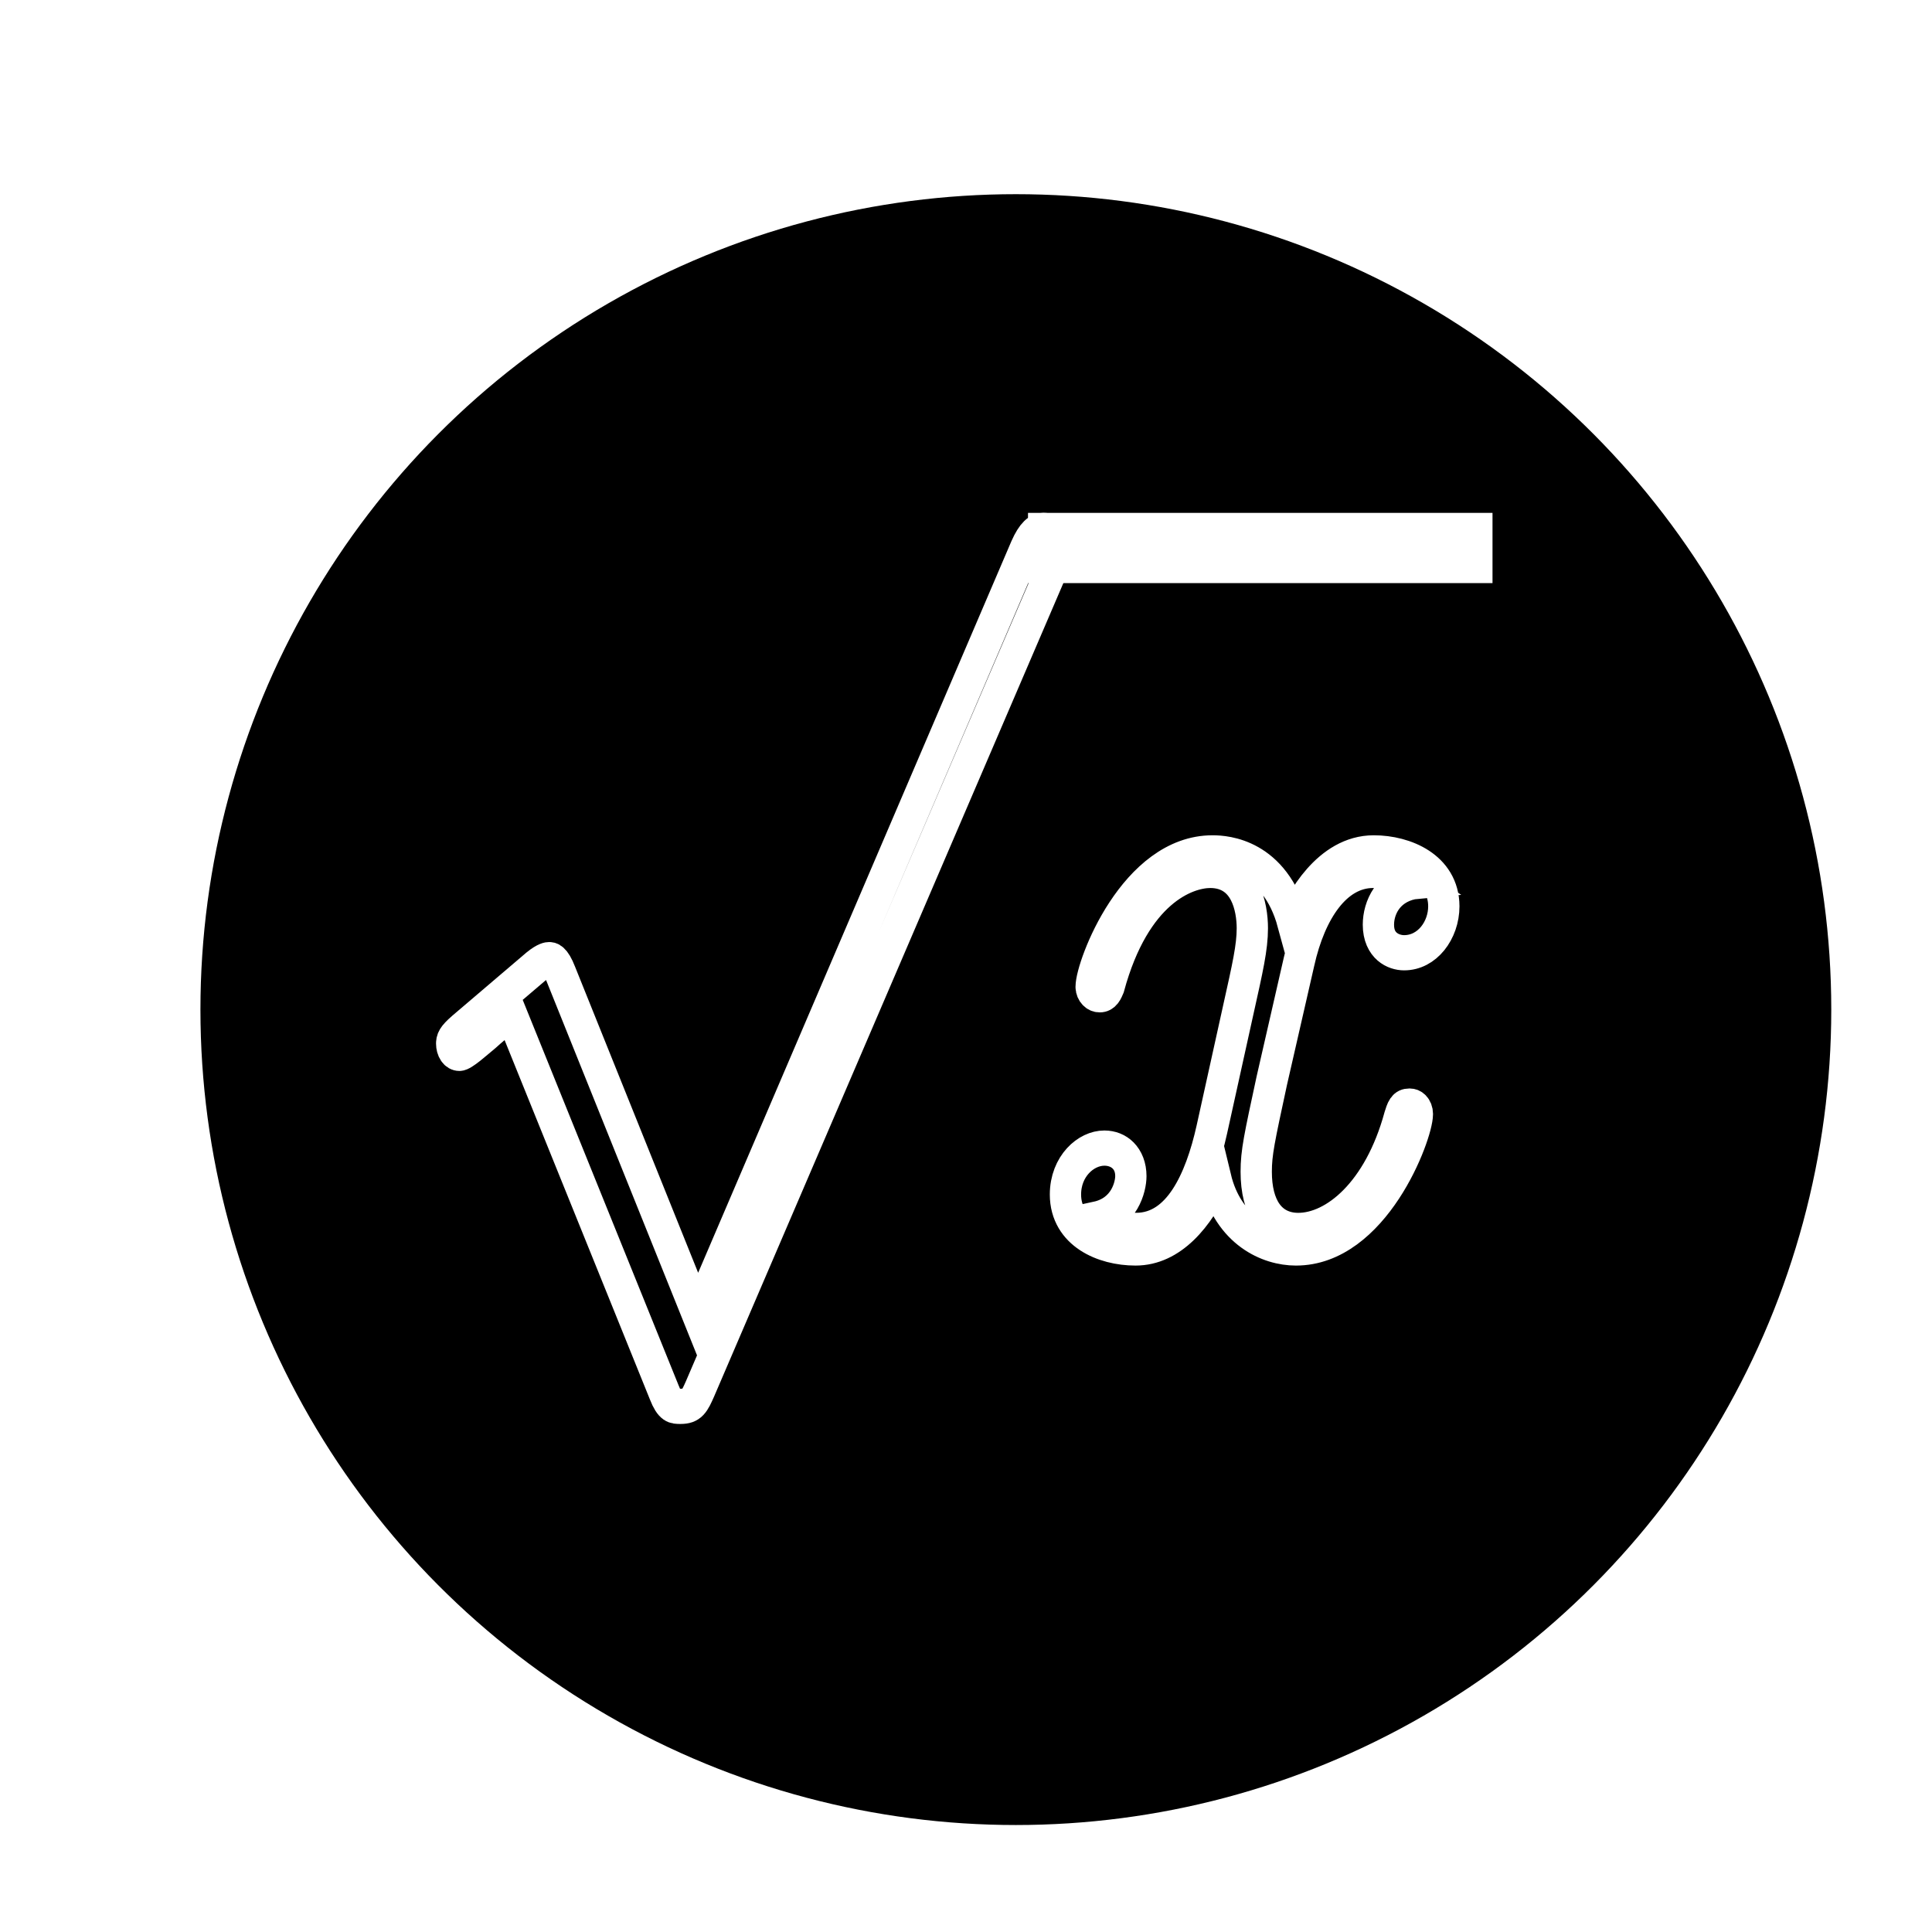 <?xml version="1.0" encoding="UTF-8" standalone="no"?>
<svg
   xmlns:osb="http://www.openswatchbook.org/uri/2009/osb"
   xmlns:dc="http://purl.org/dc/elements/1.1/"
   xmlns:cc="http://creativecommons.org/ns#"
   xmlns:rdf="http://www.w3.org/1999/02/22-rdf-syntax-ns#"
   xmlns:svg="http://www.w3.org/2000/svg"
   xmlns="http://www.w3.org/2000/svg"
   xmlns:xlink="http://www.w3.org/1999/xlink"
   xmlns:sodipodi="http://sodipodi.sourceforge.net/DTD/sodipodi-0.dtd"
   xmlns:inkscape="http://www.inkscape.org/namespaces/inkscape"
   stroke-miterlimit="10"
   font-weight="normal"
   font-style="normal"
   font-size="12"
   id="svg2"
   version="1.1"
   inkscape:version="0.91 r13725"
   sodipodi:docname="modéliser.svg"
   width="946.651"
   height="946.651"
   style="font-style:normal;font-weight:normal;font-size:12px;font-family:Dialog;color-interpolation:auto;fill:#000000;fill-opacity:1;stroke:#000000;stroke-width:1;stroke-linecap:square;stroke-linejoin:miter;stroke-miterlimit:10;stroke-dasharray:none;stroke-dashoffset:0;stroke-opacity:1;color-rendering:auto;image-rendering:auto;shape-rendering:auto;text-rendering:auto">
  <sodipodi:namedview
     pagecolor="#ffffff"
     bordercolor="#666666"
     borderopacity="1"
     objecttolerance="10"
     gridtolerance="10"
     guidetolerance="10"
     inkscape:pageopacity="0"
     inkscape:pageshadow="2"
     inkscape:window-width="1215"
     inkscape:window-height="1000"
     id="namedview11"
     showgrid="false"
     inkscape:zoom="0.04"
     inkscape:cx="-1490.2936"
     inkscape:cy="907.01693"
     inkscape:window-x="65"
     inkscape:window-y="24"
     inkscape:window-maximized="1"
     inkscape:current-layer="svg2"
     fit-margin-top="0"
     fit-margin-left="0"
     fit-margin-right="0"
     fit-margin-bottom="0" />
  <!--Unicode Character 'LEFT-POINTING MAGNIFYING GLASS' (U+1F50D)-->
  <defs
     id="genericDefs">
    <linearGradient
       id="linearGradient14443"
       osb:paint="solid">
      <stop
         style="stop-color:#000000;stop-opacity:1;"
         offset="0"
         id="stop14445" />
    </linearGradient>
    <linearGradient
       inkscape:collect="always"
       id="linearGradient9501">
      <stop
         style="stop-color:#800000;stop-opacity:1;"
         offset="0"
         id="stop9503" />
      <stop
         style="stop-color:#800000;stop-opacity:0;"
         offset="1"
         id="stop9505" />
    </linearGradient>
    <marker
       inkscape:stockid="EmptyTriangleInM"
       orient="auto"
       refY="0"
       refX="0"
       id="EmptyTriangleInM"
       style="overflow:visible"
       inkscape:isstock="true">
      <path
         id="path5491"
         d="m 5.77,0 -8.65,5 0,-10 8.65,5 z"
         style="fill:#ffffff;fill-rule:evenodd;stroke:#000000;stroke-width:1pt;stroke-opacity:1"
         transform="matrix(-0.4,0,0,-0.4,1.8,0)"
         inkscape:connector-curvature="0" />
    </marker>
    <marker
       inkscape:stockid="Arrow1Lstart"
       orient="auto"
       refY="0"
       refX="0"
       id="marker9026"
       style="overflow:visible"
       inkscape:isstock="true">
      <path
         id="path9028"
         d="M 0,0 5,-5 -12.5,0 5,5 0,0 Z"
         style="fill:#000000;fill-opacity:1;fill-rule:evenodd;stroke:#000000;stroke-width:1pt;stroke-opacity:1"
         transform="matrix(0.8,0,0,0.8,10,0)"
         inkscape:connector-curvature="0" />
    </marker>
    <marker
       inkscape:stockid="Arrow1Sstart"
       orient="auto"
       refY="0"
       refX="0"
       id="marker8914"
       style="overflow:visible"
       inkscape:isstock="true">
      <path
         id="path8916"
         d="M 0,0 5,-5 -12.5,0 5,5 0,0 Z"
         style="fill:#000000;fill-opacity:1;fill-rule:evenodd;stroke:#000000;stroke-width:1pt;stroke-opacity:1"
         transform="matrix(0.2,0,0,0.2,1.2,0)"
         inkscape:connector-curvature="0" />
    </marker>
    <marker
       inkscape:isstock="true"
       style="overflow:visible"
       id="marker8820"
       refX="0"
       refY="0"
       orient="auto"
       inkscape:stockid="Arrow1Sstart">
      <path
         transform="matrix(0.2,0,0,0.2,1.2,0)"
         style="fill:#000000;fill-opacity:1;fill-rule:evenodd;stroke:#000000;stroke-width:1pt;stroke-opacity:1"
         d="M 0,0 5,-5 -12.5,0 5,5 0,0 Z"
         id="path8822"
         inkscape:connector-curvature="0" />
    </marker>
    <marker
       inkscape:stockid="Arrow1Send"
       orient="auto"
       refY="0"
       refX="0"
       id="marker7988"
       style="overflow:visible"
       inkscape:isstock="true">
      <path
         id="path7990"
         d="M 0,0 5,-5 -12.5,0 5,5 0,0 Z"
         style="fill:#000000;fill-opacity:1;fill-rule:evenodd;stroke:#000000;stroke-width:1pt;stroke-opacity:1"
         transform="matrix(-0.2,0,0,-0.2,-1.2,0)"
         inkscape:connector-curvature="0" />
    </marker>
    <marker
       inkscape:stockid="Arrow1Send"
       orient="auto"
       refY="0"
       refX="0"
       id="Arrow1Send"
       style="overflow:visible"
       inkscape:isstock="true">
      <path
         id="path5352"
         d="M 0,0 5,-5 -12.5,0 5,5 0,0 Z"
         style="fill:#000000;fill-opacity:1;fill-rule:evenodd;stroke:#000000;stroke-width:1pt;stroke-opacity:1"
         transform="matrix(-0.2,0,0,-0.2,-1.2,0)"
         inkscape:connector-curvature="0" />
    </marker>
    <marker
       inkscape:stockid="Arrow1Sstart"
       orient="auto"
       refY="0"
       refX="0"
       id="Arrow1Sstart"
       style="overflow:visible"
       inkscape:isstock="true">
      <path
         id="path5349"
         d="M 0,0 5,-5 -12.5,0 5,5 0,0 Z"
         style="fill:#000000;fill-opacity:1;fill-rule:evenodd;stroke:#000000;stroke-width:1pt;stroke-opacity:1"
         transform="matrix(0.2,0,0,0.2,1.2,0)"
         inkscape:connector-curvature="0" />
    </marker>
    <marker
       inkscape:stockid="Arrow1Mend"
       orient="auto"
       refY="0"
       refX="0"
       id="Arrow1Mend"
       style="overflow:visible"
       inkscape:isstock="true">
      <path
         id="path5346"
         d="M 0,0 5,-5 -12.5,0 5,5 0,0 Z"
         style="fill:#000000;fill-opacity:1;fill-rule:evenodd;stroke:#000000;stroke-width:1pt;stroke-opacity:1"
         transform="matrix(-0.4,0,0,-0.4,-4,0)"
         inkscape:connector-curvature="0" />
    </marker>
    <marker
       inkscape:stockid="Arrow1Mstart"
       orient="auto"
       refY="0"
       refX="0"
       id="Arrow1Mstart"
       style="overflow:visible"
       inkscape:isstock="true">
      <path
         id="path5343"
         d="M 0,0 5,-5 -12.5,0 5,5 0,0 Z"
         style="fill:#000000;fill-opacity:1;fill-rule:evenodd;stroke:#000000;stroke-width:1pt;stroke-opacity:1"
         transform="matrix(0.4,0,0,0.4,4,0)"
         inkscape:connector-curvature="0" />
    </marker>
    <marker
       inkscape:stockid="Arrow1Lend"
       orient="auto"
       refY="0"
       refX="0"
       id="Arrow1Lend"
       style="overflow:visible"
       inkscape:isstock="true">
      <path
         id="path5340"
         d="M 0,0 5,-5 -12.5,0 5,5 0,0 Z"
         style="fill:#000000;fill-opacity:1;fill-rule:evenodd;stroke:#000000;stroke-width:1pt;stroke-opacity:1"
         transform="matrix(-0.8,0,0,-0.8,-10,0)"
         inkscape:connector-curvature="0" />
    </marker>
    <marker
       inkscape:stockid="Arrow1Lstart"
       orient="auto"
       refY="0"
       refX="0"
       id="Arrow1Lstart"
       style="overflow:visible"
       inkscape:isstock="true">
      <path
         id="path5337"
         d="M 0,0 5,-5 -12.5,0 5,5 0,0 Z"
         style="fill:#000000;fill-opacity:1;fill-rule:evenodd;stroke:#000000;stroke-width:1pt;stroke-opacity:1"
         transform="matrix(0.8,0,0,0.8,10,0)"
         inkscape:connector-curvature="0" />
    </marker>
    <linearGradient
       inkscape:collect="always"
       id="linearGradient5295">
      <stop
         style="stop-color:#00ff00;stop-opacity:1;"
         offset="0"
         id="stop5297" />
      <stop
         style="stop-color:#00ff00;stop-opacity:0;"
         offset="1"
         id="stop5299" />
    </linearGradient>
    <linearGradient
       inkscape:collect="always"
       id="linearGradient5186">
      <stop
         style="stop-color:#ff8000;stop-opacity:1;"
         offset="0"
         id="stop5188" />
      <stop
         style="stop-color:#ff8000;stop-opacity:0;"
         offset="1"
         id="stop5190" />
    </linearGradient>
    <linearGradient
       inkscape:collect="always"
       id="linearGradient5046">
      <stop
         style="stop-color:#ff0000;stop-opacity:1;"
         offset="0"
         id="stop5048" />
      <stop
         style="stop-color:#ff0000;stop-opacity:0;"
         offset="1"
         id="stop5050" />
    </linearGradient>
    <filter
       style="color-interpolation-filters:sRGB"
       inkscape:label="Drop Shadow"
       id="filter3505">
      <feFlood
         flood-opacity="0.498"
         flood-color="rgb(0,0,0)"
         result="flood"
         id="feFlood3507" />
      <feComposite
         in="flood"
         in2="SourceGraphic"
         operator="in"
         result="composite1"
         id="feComposite3509" />
      <feGaussianBlur
         in="composite1"
         stdDeviation="10"
         result="blur"
         id="feGaussianBlur3511" />
      <feOffset
         dx="10"
         dy="10"
         result="offset"
         id="feOffset3513" />
      <feComposite
         in="SourceGraphic"
         in2="offset"
         operator="over"
         result="composite2"
         id="feComposite3515" />
    </filter>
    <path
       id="g0-39"
       d="m 7.489,-1.095 c -0.423,0 -0.796,0 -0.796,-0.124 0,-0.05 0.423,-2.388 0.572,-2.936 0.796,-3.185 2.687,-5.474 4.852,-5.474 1.617,0 2.364,1.219 2.364,2.588 0,2.836 -3.185,5.946 -6.991,5.946 z M 6.419,0.199 c 0.149,0.025 0.398,0.05 0.846,0.05 4.08,0 7.837,-3.931 7.837,-7.862 0,-1.518 -0.672,-3.359 -2.762,-3.359 -3.583,0 -5.1,5.051 -6.494,9.728 -2.861,-0.547 -4.055,-2.065 -4.055,-3.732 0,-0.672 0.522,-3.334 1.966,-5.125 0.274,-0.323 0.274,-0.373 0.274,-0.423 0,-0.199 -0.199,-0.199 -0.249,-0.199 -0.672,0 -2.563,3.632 -2.563,5.996 0,2.787 2.189,4.304 4.205,4.752 L 4.13,4.23 c -0.124,0.373 -0.124,0.423 -0.124,0.522 0,0.597 0.597,0.622 0.647,0.622 0.249,0 0.697,-0.1 0.896,-0.597 0.075,-0.224 0.771,-4.08 0.871,-4.578 z"
       inkscape:connector-curvature="0" />
    <filter
       style="color-interpolation-filters:sRGB"
       inkscape:label="Drop Shadow"
       id="filter3505-3">
      <feFlood
         flood-opacity="0.498"
         flood-color="rgb(0,0,0)"
         result="flood"
         id="feFlood3507-6" />
      <feComposite
         in="flood"
         in2="SourceGraphic"
         operator="in"
         result="composite1"
         id="feComposite3509-7" />
      <feGaussianBlur
         in="composite1"
         stdDeviation="10"
         result="blur"
         id="feGaussianBlur3511-5" />
      <feOffset
         dx="10"
         dy="10"
         result="offset"
         id="feOffset3513-3" />
      <feComposite
         in="SourceGraphic"
         in2="offset"
         operator="over"
         result="composite2"
         id="feComposite3515-5" />
    </filter>
    <path
       id="g0-112"
       d="M 9.678,21.272 5.299,11.594 C 5.125,11.196 5.001,11.196 4.926,11.196 c -0.025,0 -0.149,0 -0.423,0.199 l -2.364,1.791 c -0.323,0.249 -0.323,0.323 -0.323,0.398 0,0.124 0.075,0.274 0.249,0.274 0.149,0 0.572,-0.348 0.846,-0.547 0.149,-0.124 0.522,-0.398 0.796,-0.597 l 4.901,10.773 c 0.174,0.398 0.299,0.398 0.522,0.398 0.373,0 0.448,-0.149 0.622,-0.498 L 21.049,0 c 0.174,-0.348 0.174,-0.448 0.174,-0.498 0,-0.249 -0.199,-0.498 -0.498,-0.498 -0.199,0 -0.373,0.124 -0.572,0.522 L 9.678,21.272 Z"
       inkscape:connector-curvature="0" />
    <path
       id="g1-120"
       d="m 11.793,-10.151 c -0.796,0.149 -1.095,0.746 -1.095,1.219 0,0.597 0.473,0.796 0.821,0.796 0.746,0 1.269,-0.647 1.269,-1.319 0,-1.045 -1.194,-1.518 -2.239,-1.518 -1.518,0 -2.364,1.493 -2.587,1.966 -0.572,-1.866 -2.115,-1.966 -2.563,-1.966 -2.538,0 -3.881,3.259 -3.881,3.807 0,0.1 0.1,0.224 0.274,0.224 0.199,0 0.249,-0.149 0.299,-0.249 0.846,-2.762 2.513,-3.284 3.234,-3.284 1.12,0 1.344,1.045 1.344,1.642 0,0.547 -0.149,1.12 -0.448,2.314 L 5.374,-3.11 c -0.373,1.493 -1.095,2.861 -2.413,2.861 -0.124,0 -0.746,0 -1.269,-0.323 0.896,-0.174 1.095,-0.921 1.095,-1.219 0,-0.498 -0.373,-0.796 -0.846,-0.796 -0.597,0 -1.244,0.522 -1.244,1.319 0,1.045 1.169,1.518 2.239,1.518 1.194,0 2.04,-0.945 2.563,-1.966 0.398,1.468 1.642,1.966 2.563,1.966 2.538,0 3.881,-3.259 3.881,-3.807 0,-0.124 -0.1,-0.224 -0.249,-0.224 -0.224,0 -0.249,0.124 -0.323,0.323 -0.672,2.189 -2.115,3.21 -3.234,3.21 -0.871,0 -1.344,-0.647 -1.344,-1.667 0,-0.547 0.1,-0.945 0.498,-2.588 l 0.871,-3.384 c 0.373,-1.493 1.219,-2.588 2.364,-2.588 0.05,0 0.746,0 1.269,0.324 z"
       inkscape:connector-curvature="0" />
    <filter
       style="color-interpolation-filters:sRGB"
       inkscape:label="Drop Shadow"
       id="filter3505-3-0">
      <feFlood
         flood-opacity="0.498"
         flood-color="rgb(0,0,0)"
         result="flood"
         id="feFlood3507-6-9" />
      <feComposite
         in="flood"
         in2="SourceGraphic"
         operator="in"
         result="composite1"
         id="feComposite3509-7-3" />
      <feGaussianBlur
         in="composite1"
         stdDeviation="10"
         result="blur"
         id="feGaussianBlur3511-5-6" />
      <feOffset
         dx="10"
         dy="10"
         result="offset"
         id="feOffset3513-3-0" />
      <feComposite
         in="SourceGraphic"
         in2="offset"
         operator="over"
         result="composite2"
         id="feComposite3515-5-6" />
    </filter>
    <filter
       style="color-interpolation-filters:sRGB"
       inkscape:label="Drop Shadow"
       id="filter3505-3-0-7">
      <feFlood
         flood-opacity="0.498"
         flood-color="rgb(0,0,0)"
         result="flood"
         id="feFlood3507-6-9-9" />
      <feComposite
         in="flood"
         in2="SourceGraphic"
         operator="in"
         result="composite1"
         id="feComposite3509-7-3-2" />
      <feGaussianBlur
         in="composite1"
         stdDeviation="10"
         result="blur"
         id="feGaussianBlur3511-5-6-0" />
      <feOffset
         dx="10"
         dy="10"
         result="offset"
         id="feOffset3513-3-0-2" />
      <feComposite
         in="SourceGraphic"
         in2="offset"
         operator="over"
         result="composite2"
         id="feComposite3515-5-6-3" />
    </filter>
    <filter
       style="color-interpolation-filters:sRGB"
       inkscape:label="Drop Shadow"
       id="filter3505-3-7">
      <feFlood
         flood-opacity="0.498"
         flood-color="rgb(0,0,0)"
         result="flood"
         id="feFlood3507-6-3" />
      <feComposite
         in="flood"
         in2="SourceGraphic"
         operator="in"
         result="composite1"
         id="feComposite3509-7-6" />
      <feGaussianBlur
         in="composite1"
         stdDeviation="10"
         result="blur"
         id="feGaussianBlur3511-5-1" />
      <feOffset
         dx="10"
         dy="10"
         result="offset"
         id="feOffset3513-3-2" />
      <feComposite
         in="SourceGraphic"
         in2="offset"
         operator="over"
         result="composite2"
         id="feComposite3515-5-9" />
    </filter>
    <filter
       style="color-interpolation-filters:sRGB"
       inkscape:label="Drop Shadow"
       id="filter3505-3-0-3">
      <feFlood
         flood-opacity="0.498"
         flood-color="rgb(0,0,0)"
         result="flood"
         id="feFlood3507-6-9-1" />
      <feComposite
         in="flood"
         in2="SourceGraphic"
         operator="in"
         result="composite1"
         id="feComposite3509-7-3-9" />
      <feGaussianBlur
         in="composite1"
         stdDeviation="10"
         result="blur"
         id="feGaussianBlur3511-5-6-4" />
      <feOffset
         dx="10"
         dy="10"
         result="offset"
         id="feOffset3513-3-0-7" />
      <feComposite
         in="SourceGraphic"
         in2="offset"
         operator="over"
         result="composite2"
         id="feComposite3515-5-6-8" />
    </filter>
    <filter
       style="color-interpolation-filters:sRGB"
       inkscape:label="Drop Shadow"
       id="filter3505-3-2">
      <feFlood
         flood-opacity="0.498"
         flood-color="rgb(0,0,0)"
         result="flood"
         id="feFlood3507-6-0" />
      <feComposite
         in="flood"
         in2="SourceGraphic"
         operator="in"
         result="composite1"
         id="feComposite3509-7-61" />
      <feGaussianBlur
         in="composite1"
         stdDeviation="10"
         result="blur"
         id="feGaussianBlur3511-5-5" />
      <feOffset
         dx="10"
         dy="10"
         result="offset"
         id="feOffset3513-3-5" />
      <feComposite
         in="SourceGraphic"
         in2="offset"
         operator="over"
         result="composite2"
         id="feComposite3515-5-4" />
    </filter>
    <filter
       style="color-interpolation-filters:sRGB"
       inkscape:label="Drop Shadow"
       id="filter3505-3-0-76">
      <feFlood
         flood-opacity="0.498"
         flood-color="rgb(0,0,0)"
         result="flood"
         id="feFlood3507-6-9-5" />
      <feComposite
         in="flood"
         in2="SourceGraphic"
         operator="in"
         result="composite1"
         id="feComposite3509-7-3-6" />
      <feGaussianBlur
         in="composite1"
         stdDeviation="10"
         result="blur"
         id="feGaussianBlur3511-5-6-9" />
      <feOffset
         dx="10"
         dy="10"
         result="offset"
         id="feOffset3513-3-0-3" />
      <feComposite
         in="SourceGraphic"
         in2="offset"
         operator="over"
         result="composite2"
         id="feComposite3515-5-6-7" />
    </filter>
    <path
       id="g0-25"
       d="m 6.444,-9.38 2.811,0 c -0.672,2.787 -1.095,4.603 -1.095,6.593 0,0.348 0,3.035 1.02,3.035 0.522,0 0.97,-0.473 0.97,-0.896 0,-0.124 0,-0.174 -0.174,-0.547 -0.672,-1.717 -0.672,-3.856 -0.672,-4.031 0,-0.149 0,-1.916 0.522,-4.155 l 2.787,0 c 0.323,0 1.144,0 1.144,-0.796 0,-0.547 -0.473,-0.547 -0.92,-0.547 l -8.186,0 c -0.572,0 -1.418,0 -2.563,1.219 -0.647,0.722 -1.443,2.04 -1.443,2.189 0,0.149 0.124,0.199 0.274,0.199 0.174,0 0.199,-0.075 0.323,-0.224 1.294,-2.04 2.588,-2.04 3.21,-2.04 l 1.418,0 c -0.547,1.866 -1.169,4.031 -3.21,8.385 -0.199,0.398 -0.199,0.448 -0.199,0.597 0,0.522 0.448,0.647 0.672,0.647 0.722,0 0.921,-0.647 1.219,-1.692 0.398,-1.269 0.398,-1.319 0.647,-2.314 l 1.443,-5.623 z"
       inkscape:connector-curvature="0" />
    <marker
       inkscape:stockid="Arrow1Mstart"
       orient="auto"
       refY="0"
       refX="0"
       id="Arrow1Mstart-2"
       style="overflow:visible"
       inkscape:isstock="true">
      <path
         inkscape:connector-curvature="0"
         id="path5343-6"
         d="M 0,0 5,-5 -12.5,0 5,5 0,0 Z"
         style="fill:#000000;fill-opacity:1;fill-rule:evenodd;stroke:#000000;stroke-width:1pt;stroke-opacity:1"
         transform="matrix(0.4,0,0,0.4,4,0)" />
    </marker>
    <marker
       inkscape:stockid="Arrow1Mend"
       orient="auto"
       refY="0"
       refX="0"
       id="Arrow1Mend-1"
       style="overflow:visible"
       inkscape:isstock="true">
      <path
         inkscape:connector-curvature="0"
         id="path5346-0"
         d="M 0,0 5,-5 -12.5,0 5,5 0,0 Z"
         style="fill:#000000;fill-opacity:1;fill-rule:evenodd;stroke:#000000;stroke-width:1pt;stroke-opacity:1"
         transform="matrix(-0.4,0,0,-0.4,-4,0)" />
    </marker>
    <style
       id="style14370">.cls-1{fill:none;stroke:#000;stroke-linecap:round;stroke-linejoin:round;stroke-width:2px;}</style>
    <filter
       style="color-interpolation-filters:sRGB"
       inkscape:label="Drop Shadow"
       id="filter14882">
      <feFlood
         flood-opacity="1"
         flood-color="rgb(0,0,0)"
         result="flood"
         id="feFlood14884" />
      <feComposite
         in="flood"
         in2="SourceGraphic"
         operator="in"
         result="composite1"
         id="feComposite14886" />
      <feGaussianBlur
         in="composite1"
         stdDeviation="0.5"
         result="blur"
         id="feGaussianBlur14888" />
      <feOffset
         dx="0.5"
         dy="0.5"
         result="offset"
         id="feOffset14890" />
      <feComposite
         in="SourceGraphic"
         in2="offset"
         operator="over"
         result="composite2"
         id="feComposite14892" />
    </filter>
    <filter
       style="color-interpolation-filters:sRGB"
       inkscape:label="Drop Shadow"
       id="filter14882-6">
      <feFlood
         flood-opacity="1"
         flood-color="rgb(0,0,0)"
         result="flood"
         id="feFlood14884-5" />
      <feComposite
         in="flood"
         in2="SourceGraphic"
         operator="in"
         result="composite1"
         id="feComposite14886-1" />
      <feGaussianBlur
         in="composite1"
         stdDeviation="0.5"
         result="blur"
         id="feGaussianBlur14888-7" />
      <feOffset
         dx="0.5"
         dy="0.5"
         result="offset"
         id="feOffset14890-3" />
      <feComposite
         in="SourceGraphic"
         in2="offset"
         operator="over"
         result="composite2"
         id="feComposite14892-2" />
    </filter>
    <filter
       style="color-interpolation-filters:sRGB"
       inkscape:label="Drop Shadow"
       id="filter14882-6-2">
      <feFlood
         flood-opacity="1"
         flood-color="rgb(0,0,0)"
         result="flood"
         id="feFlood14884-5-2" />
      <feComposite
         in="flood"
         in2="SourceGraphic"
         operator="in"
         result="composite1"
         id="feComposite14886-1-7" />
      <feGaussianBlur
         in="composite1"
         stdDeviation="0.5"
         result="blur"
         id="feGaussianBlur14888-7-8" />
      <feOffset
         dx="0.5"
         dy="0.5"
         result="offset"
         id="feOffset14890-3-9" />
      <feComposite
         in="SourceGraphic"
         in2="offset"
         operator="over"
         result="composite2"
         id="feComposite14892-2-1" />
    </filter>
    <filter
       style="color-interpolation-filters:sRGB"
       inkscape:label="Drop Shadow"
       id="filter14882-6-2-2">
      <feFlood
         flood-opacity="1"
         flood-color="rgb(0,0,0)"
         result="flood"
         id="feFlood14884-5-2-9" />
      <feComposite
         in="flood"
         in2="SourceGraphic"
         operator="in"
         result="composite1"
         id="feComposite14886-1-7-0" />
      <feGaussianBlur
         in="composite1"
         stdDeviation="0.5"
         result="blur"
         id="feGaussianBlur14888-7-8-0" />
      <feOffset
         dx="0.5"
         dy="0.5"
         result="offset"
         id="feOffset14890-3-9-6" />
      <feComposite
         in="SourceGraphic"
         in2="offset"
         operator="over"
         result="composite2"
         id="feComposite14892-2-1-4" />
    </filter>
    <filter
       style="color-interpolation-filters:sRGB"
       inkscape:label="Drop Shadow"
       id="filter14882-6-2-1">
      <feFlood
         flood-opacity="1"
         flood-color="rgb(0,0,0)"
         result="flood"
         id="feFlood14884-5-2-1" />
      <feComposite
         in="flood"
         in2="SourceGraphic"
         operator="in"
         result="composite1"
         id="feComposite14886-1-7-3" />
      <feGaussianBlur
         in="composite1"
         stdDeviation="0.5"
         result="blur"
         id="feGaussianBlur14888-7-8-5" />
      <feOffset
         dx="0.5"
         dy="0.5"
         result="offset"
         id="feOffset14890-3-9-3" />
      <feComposite
         in="SourceGraphic"
         in2="offset"
         operator="over"
         result="composite2"
         id="feComposite14892-2-1-0" />
    </filter>
    <inkscape:perspective
       id="perspective85"
       inkscape:persp3d-origin="310 : 206.66667 : 1"
       inkscape:vp_z="620 : 310 : 1"
       inkscape:vp_y="0 : 1000 : 0"
       inkscape:vp_x="0 : 310 : 1"
       sodipodi:type="inkscape:persp3d" />
    <linearGradient
       x1="54.51"
       y1="41.179"
       x2="9.547"
       y2="16.249"
       id="linearGradient21219"
       gradientUnits="userSpaceOnUse"
       xlink:href="#fieldGradient"
       spreadMethod="pad">
      <stop
         id="stop21221"
         style="stop-color:#3e79ca;stop-opacity:1;"
         offset="0" />
      <stop
         id="stop21223"
         style="stop-color:#36a8ff;stop-opacity:1;"
         offset="1" />
    </linearGradient>
    <radialGradient
       id="radialGradient20242">
      <stop
         id="stop20244"
         style="stop-color:#000000;stop-opacity:0.312;"
         offset="0" />
      <stop
         id="stop20246"
         style="stop-color:#000000;stop-opacity:0.606;"
         offset="0.88" />
      <stop
         id="stop20248"
         style="stop-color:#000000;stop-opacity:0;"
         offset="1" />
    </radialGradient>
    <linearGradient
       id="linearGradient17267">
      <stop
         style="stop-color:#49c007;stop-opacity:1;"
         offset="0"
         id="stop17269" />
      <stop
         style="stop-color:#209305;stop-opacity:1;"
         offset="1"
         id="stop17271" />
    </linearGradient>
    <radialGradient
       gradientUnits="userSpaceOnUse"
       gradientTransform="matrix(0.738,-1.135,0.753,0.49,-5.492,38.937)"
       r="25.797"
       fy="22.185"
       fx="27.293"
       cy="22.185"
       cx="27.293"
       id="radialGradient17265"
       xlink:href="#linearGradient17267"
       inkscape:collect="always" />
    <linearGradient
       gradientUnits="userSpaceOnUse"
       xlink:href="#edgeGradient"
       id="linearGradient4174"
       y2="16.249"
       x2="9.547"
       y1="42.753"
       x1="55.454" />
    <linearGradient
       gradientUnits="userSpaceOnUse"
       xlink:href="#fieldGradient"
       id="linearGradient4172"
       y2="51.987"
       x2="22.014"
       y1="7.013"
       x1="42.986" />
    <radialGradient
       gradientUnits="userSpaceOnUse"
       xlink:href="#shadowGradient"
       id="radialGradient4170"
       fy="29.5"
       fx="32.5"
       r="26.5"
       cy="29.5"
       cx="32.5" />
    <radialGradient
       id="shadowGradient">
      <stop
         offset="0"
         style="stop-color:#c0c0c0;stop-opacity:1"
         id="stop17" />
      <stop
         offset="0.88"
         style="stop-color:#c0c0c0;stop-opacity:1"
         id="stop19" />
      <stop
         offset="1"
         style="stop-color:#c0c0c0;stop-opacity:0"
         id="stop21" />
    </radialGradient>
    <linearGradient
       gradientUnits="userSpaceOnUse"
       id="fieldGradient"
       y2="51.987"
       x2="22.014"
       y1="-13.239"
       x1="52.778">
      <stop
         offset="0"
         style="stop-color:#d8ebff;stop-opacity:1;"
         id="stop7" />
      <stop
         offset="1"
         style="stop-color:#4fa9ff;stop-opacity:1;"
         id="stop9" />
    </linearGradient>
    <linearGradient
       spreadMethod="pad"
       xlink:href="#fieldGradient"
       gradientUnits="userSpaceOnUse"
       id="edgeGradient"
       y2="16.249"
       x2="9.547"
       y1="41.179"
       x1="54.51">
      <stop
         offset="0"
         style="stop-color:#2b79e0;stop-opacity:1;"
         id="stop12" />
      <stop
         offset="1"
         style="stop-color:#008df7;stop-opacity:1;"
         id="stop14" />
    </linearGradient>
    <defs
       id="defs3242">
      <circle
         id="SVGID_5_"
         cx="61.625"
         cy="61.875"
         r="51.375" />
    </defs>
    <clipPath
       id="SVGID_6_">
      <use
         height="62"
         width="62"
         y="0"
         x="0"
         style="overflow:visible"
         xlink:href="#SVGID_5_"
         overflow="visible"
         id="use3246" />
    </clipPath>
    <linearGradient
       id="SVGID_7_"
       gradientUnits="userSpaceOnUse"
       x1="61.626"
       y1="-551.25"
       x2="61.626"
       y2="-652.25"
       gradientTransform="matrix(1,0,0,-1,0,-538)">
      <stop
         offset="0"
         style="stop-color:#FFFFFF"
         id="stop3249" />
      <stop
         offset="0.148"
         style="stop-color:#E1F1FF"
         id="stop3251" />
      <stop
         offset="0.236"
         style="stop-color:#D4EBFF"
         id="stop3253" />
      <stop
         offset="0.35"
         style="stop-color:#E3F2FF"
         id="stop3255" />
      <stop
         offset="0.526"
         style="stop-color:#F3F9FF"
         id="stop3257" />
      <stop
         offset="0.726"
         style="stop-color:#FCFEFF"
         id="stop3259" />
      <stop
         offset="1"
         style="stop-color:#FFFFFF"
         id="stop3261" />
    </linearGradient>
    <defs
       id="defs3271">
      <circle
         id="SVGID_8_"
         cx="61.625"
         cy="61.875"
         r="51.375" />
    </defs>
    <clipPath
       id="SVGID_9_">
      <use
         height="62"
         width="62"
         y="0"
         x="0"
         style="overflow:visible"
         xlink:href="#SVGID_8_"
         overflow="visible"
         id="use3275" />
    </clipPath>
    <linearGradient
       id="SVGID_10_"
       gradientUnits="userSpaceOnUse"
       x1="10.25"
       y1="728.875"
       x2="107.833"
       y2="728.875"
       gradientTransform="translate(0,-665)">
      <stop
         offset="0"
         style="stop-color:#FFFFFF"
         id="stop3278" />
      <stop
         offset="0.143"
         style="stop-color:#EDF7FF"
         id="stop3280" />
      <stop
         offset="0.28"
         style="stop-color:#E0F2FF"
         id="stop3282" />
      <stop
         offset="0.306"
         style="stop-color:#E3F3FF"
         id="stop3284" />
      <stop
         offset="0.494"
         style="stop-color:#F3FAFF"
         id="stop3286" />
      <stop
         offset="0.708"
         style="stop-color:#FCFEFF"
         id="stop3288" />
      <stop
         offset="1"
         style="stop-color:#FFFFFF"
         id="stop3290" />
    </linearGradient>
    <radialGradient
       gradientUnits="userSpaceOnUse"
       gradientTransform="matrix(1,0,0,-1,0,-538)"
       r="53.001"
       cy="-600.166"
       cx="61.833"
       id="SVGID_3_">
      <stop
         id="stop3227"
         style="stop-color:#3c6bf3;stop-opacity:1;"
         offset="0.951" />
      <stop
         id="stop3229"
         style="stop-color:#3c8af2;stop-opacity:1;"
         offset="1" />
    </radialGradient>
    <linearGradient
       y2="-652.25"
       x2="61.626"
       y1="-551.25"
       x1="61.626"
       gradientTransform="matrix(1,0,0,-1,0,-538)"
       gradientUnits="userSpaceOnUse"
       id="linearGradient2440"
       xlink:href="#SVGID_7_"
       inkscape:collect="always" />
    <linearGradient
       gradientTransform="matrix(1,0,0,-1,0,-538)"
       y2="-603.187"
       x2="62.406"
       y1="-595"
       x1="62.406"
       gradientUnits="userSpaceOnUse"
       id="SVGID_13_">
      <stop
         id="stop3535"
         style="stop-color:#8BA4D6"
         offset="0" />
      <stop
         id="stop3537"
         style="stop-color:#1B3EA6"
         offset="1" />
    </linearGradient>
    <linearGradient
       gradientTransform="matrix(0.47,0.047,0.081,-0.276,171.412,-150.977)"
       y2="-729.135"
       x2="-160.036"
       y1="-726.616"
       x1="-160.036"
       gradientUnits="userSpaceOnUse"
       id="SVGID_11_">
      <stop
         id="stop3506"
         style="stop-color:#524AC9"
         offset="0" />
      <stop
         id="stop3508"
         style="stop-color:#5855BC"
         offset="0.096" />
      <stop
         id="stop3510"
         style="stop-color:#5D60AF"
         offset="0.235" />
      <stop
         id="stop3512"
         style="stop-color:#5F64AB"
         offset="0.368" />
      <stop
         id="stop3514"
         style="stop-color:#190C7F"
         offset="0.725" />
    </linearGradient>
    <linearGradient
       gradientTransform="matrix(0.144,-0.259,-0.259,-0.144,-26.436,-312.63)"
       y2="-789.156"
       x2="-915.773"
       y1="-785.94"
       x1="-915.773"
       gradientUnits="userSpaceOnUse"
       id="SVGID_12_">
      <stop
         id="stop3519"
         style="stop-color:#524AC9"
         offset="0" />
      <stop
         id="stop3521"
         style="stop-color:#5855BC"
         offset="0.096" />
      <stop
         id="stop3523"
         style="stop-color:#5D60AF"
         offset="0.235" />
      <stop
         id="stop3525"
         style="stop-color:#5F64AB"
         offset="0.368" />
      <stop
         id="stop3527"
         style="stop-color:#190C7F"
         offset="0.725" />
    </linearGradient>
    <radialGradient
       r="25.797"
       fy="21.771"
       fx="24.113"
       cy="21.771"
       cx="24.113"
       gradientTransform="matrix(0.383,-1.344,1.099,0.321,-11.73,45.424)"
       gradientUnits="userSpaceOnUse"
       id="radialGradient2279"
       xlink:href="#linearGradient17267"
       inkscape:collect="always" />
    <filter
       style="color-interpolation-filters:sRGB"
       inkscape:label="Drop Shadow"
       id="filter14882-6-2-1-6">
      <feFlood
         flood-opacity="1"
         flood-color="rgb(0,0,0)"
         result="flood"
         id="feFlood14884-5-2-1-7" />
      <feComposite
         in="flood"
         in2="SourceGraphic"
         operator="in"
         result="composite1"
         id="feComposite14886-1-7-3-5" />
      <feGaussianBlur
         in="composite1"
         stdDeviation="0.5"
         result="blur"
         id="feGaussianBlur14888-7-8-5-3" />
      <feOffset
         dx="0.5"
         dy="0.5"
         result="offset"
         id="feOffset14890-3-9-3-5" />
      <feComposite
         in="SourceGraphic"
         in2="offset"
         operator="over"
         result="composite2"
         id="feComposite14892-2-1-0-6" />
    </filter>
    <filter
       style="color-interpolation-filters:sRGB"
       inkscape:label="Drop Shadow"
       id="filter14882-6-2-2-2">
      <feFlood
         flood-opacity="1"
         flood-color="rgb(0,0,0)"
         result="flood"
         id="feFlood14884-5-2-9-7" />
      <feComposite
         in="flood"
         in2="SourceGraphic"
         operator="in"
         result="composite1"
         id="feComposite14886-1-7-0-0" />
      <feGaussianBlur
         in="composite1"
         stdDeviation="0.5"
         result="blur"
         id="feGaussianBlur14888-7-8-0-9" />
      <feOffset
         dx="0.5"
         dy="0.5"
         result="offset"
         id="feOffset14890-3-9-6-3" />
      <feComposite
         in="SourceGraphic"
         in2="offset"
         operator="over"
         result="composite2"
         id="feComposite14892-2-1-4-6" />
    </filter>
    <filter
       style="color-interpolation-filters:sRGB"
       inkscape:label="Drop Shadow"
       id="filter14882-6-2-0">
      <feFlood
         flood-opacity="1"
         flood-color="rgb(0,0,0)"
         result="flood"
         id="feFlood14884-5-2-6" />
      <feComposite
         in="flood"
         in2="SourceGraphic"
         operator="in"
         result="composite1"
         id="feComposite14886-1-7-2" />
      <feGaussianBlur
         in="composite1"
         stdDeviation="0.5"
         result="blur"
         id="feGaussianBlur14888-7-8-6" />
      <feOffset
         dx="0.5"
         dy="0.5"
         result="offset"
         id="feOffset14890-3-9-1" />
      <feComposite
         in="SourceGraphic"
         in2="offset"
         operator="over"
         result="composite2"
         id="feComposite14892-2-1-8" />
    </filter>
    <filter
       style="color-interpolation-filters:sRGB"
       inkscape:label="Drop Shadow"
       id="filter14882-6-7">
      <feFlood
         flood-opacity="1"
         flood-color="rgb(0,0,0)"
         result="flood"
         id="feFlood14884-5-9" />
      <feComposite
         in="flood"
         in2="SourceGraphic"
         operator="in"
         result="composite1"
         id="feComposite14886-1-2" />
      <feGaussianBlur
         in="composite1"
         stdDeviation="0.5"
         result="blur"
         id="feGaussianBlur14888-7-0" />
      <feOffset
         dx="0.5"
         dy="0.5"
         result="offset"
         id="feOffset14890-3-2" />
      <feComposite
         in="SourceGraphic"
         in2="offset"
         operator="over"
         result="composite2"
         id="feComposite14892-2-3" />
    </filter>
    <filter
       style="color-interpolation-filters:sRGB"
       inkscape:label="Drop Shadow"
       id="filter14882-7">
      <feFlood
         flood-opacity="1"
         flood-color="rgb(0,0,0)"
         result="flood"
         id="feFlood14884-59" />
      <feComposite
         in="flood"
         in2="SourceGraphic"
         operator="in"
         result="composite1"
         id="feComposite14886-2" />
      <feGaussianBlur
         in="composite1"
         stdDeviation="0.5"
         result="blur"
         id="feGaussianBlur14888-2" />
      <feOffset
         dx="0.5"
         dy="0.5"
         result="offset"
         id="feOffset14890-8" />
      <feComposite
         in="SourceGraphic"
         in2="offset"
         operator="over"
         result="composite2"
         id="feComposite14892-9" />
    </filter>
    <linearGradient
       inkscape:collect="always"
       xlink:href="#linearGradient9501"
       id="linearGradient5703"
       gradientUnits="userSpaceOnUse"
       x1="40.525"
       y1="50"
       x2="59.475"
       y2="50" />
    <linearGradient
       inkscape:collect="always"
       xlink:href="#linearGradient9501"
       id="linearGradient5705"
       gradientUnits="userSpaceOnUse"
       x1="40.525"
       y1="50"
       x2="59.475"
       y2="50" />
    <linearGradient
       inkscape:collect="always"
       xlink:href="#linearGradient5295"
       id="linearGradient5707"
       gradientUnits="userSpaceOnUse"
       x1="40.525"
       y1="50"
       x2="59.475"
       y2="50" />
    <linearGradient
       inkscape:collect="always"
       xlink:href="#linearGradient5295"
       id="linearGradient5709"
       gradientUnits="userSpaceOnUse"
       x1="40.525"
       y1="50"
       x2="59.475"
       y2="50" />
    <linearGradient
       inkscape:collect="always"
       xlink:href="#linearGradient5186"
       id="linearGradient5711"
       gradientUnits="userSpaceOnUse"
       x1="40.525"
       y1="50"
       x2="59.475"
       y2="50" />
    <linearGradient
       inkscape:collect="always"
       xlink:href="#linearGradient5186"
       id="linearGradient5713"
       gradientUnits="userSpaceOnUse"
       x1="40.525"
       y1="50"
       x2="59.475"
       y2="50" />
    <linearGradient
       inkscape:collect="always"
       xlink:href="#linearGradient5046"
       id="linearGradient5715"
       gradientUnits="userSpaceOnUse"
       x1="40.525"
       y1="50"
       x2="59.475"
       y2="50" />
    <filter
       style="color-interpolation-filters:sRGB"
       inkscape:label="Drop Shadow"
       id="filter3505-3-0-7-7">
      <feFlood
         flood-opacity="0.498"
         flood-color="rgb(0,0,0)"
         result="flood"
         id="feFlood3507-6-9-9-8" />
      <feComposite
         in="flood"
         in2="SourceGraphic"
         operator="in"
         result="composite1"
         id="feComposite3509-7-3-2-4" />
      <feGaussianBlur
         in="composite1"
         stdDeviation="10"
         result="blur"
         id="feGaussianBlur3511-5-6-0-5" />
      <feOffset
         dx="10"
         dy="10"
         result="offset"
         id="feOffset3513-3-0-2-0" />
      <feComposite
         in="SourceGraphic"
         in2="offset"
         operator="over"
         result="composite2"
         id="feComposite3515-5-6-3-3" />
    </filter>
    <filter
       style="color-interpolation-filters:sRGB"
       inkscape:label="Drop Shadow"
       id="filter3505-3-7-6">
      <feFlood
         flood-opacity="0.498"
         flood-color="rgb(0,0,0)"
         result="flood"
         id="feFlood3507-6-3-1" />
      <feComposite
         in="flood"
         in2="SourceGraphic"
         operator="in"
         result="composite1"
         id="feComposite3509-7-6-0" />
      <feGaussianBlur
         in="composite1"
         stdDeviation="10"
         result="blur"
         id="feGaussianBlur3511-5-1-6" />
      <feOffset
         dx="10"
         dy="10"
         result="offset"
         id="feOffset3513-3-2-3" />
      <feComposite
         in="SourceGraphic"
         in2="offset"
         operator="over"
         result="composite2"
         id="feComposite3515-5-9-2" />
    </filter>
    <filter
       style="color-interpolation-filters:sRGB"
       inkscape:label="Drop Shadow"
       id="filter3505-3-0-3-0">
      <feFlood
         flood-opacity="0.498"
         flood-color="rgb(0,0,0)"
         result="flood"
         id="feFlood3507-6-9-1-6" />
      <feComposite
         in="flood"
         in2="SourceGraphic"
         operator="in"
         result="composite1"
         id="feComposite3509-7-3-9-1" />
      <feGaussianBlur
         in="composite1"
         stdDeviation="10"
         result="blur"
         id="feGaussianBlur3511-5-6-4-5" />
      <feOffset
         dx="10"
         dy="10"
         result="offset"
         id="feOffset3513-3-0-7-5" />
      <feComposite
         in="SourceGraphic"
         in2="offset"
         operator="over"
         result="composite2"
         id="feComposite3515-5-6-8-4" />
    </filter>
    <filter
       style="color-interpolation-filters:sRGB"
       inkscape:label="Drop Shadow"
       id="filter3505-3-0-76-7">
      <feFlood
         flood-opacity="0.498"
         flood-color="rgb(0,0,0)"
         result="flood"
         id="feFlood3507-6-9-5-6" />
      <feComposite
         in="flood"
         in2="SourceGraphic"
         operator="in"
         result="composite1"
         id="feComposite3509-7-3-6-5" />
      <feGaussianBlur
         in="composite1"
         stdDeviation="10"
         result="blur"
         id="feGaussianBlur3511-5-6-9-6" />
      <feOffset
         dx="10"
         dy="10"
         result="offset"
         id="feOffset3513-3-0-3-9" />
      <feComposite
         in="SourceGraphic"
         in2="offset"
         operator="over"
         result="composite2"
         id="feComposite3515-5-6-7-3" />
    </filter>
    <filter
       style="color-interpolation-filters:sRGB"
       inkscape:label="Drop Shadow"
       id="filter3505-3-2-7">
      <feFlood
         flood-opacity="0.498"
         flood-color="rgb(0,0,0)"
         result="flood"
         id="feFlood3507-6-0-4" />
      <feComposite
         in="flood"
         in2="SourceGraphic"
         operator="in"
         result="composite1"
         id="feComposite3509-7-61-5" />
      <feGaussianBlur
         in="composite1"
         stdDeviation="10"
         result="blur"
         id="feGaussianBlur3511-5-5-2" />
      <feOffset
         dx="10"
         dy="10"
         result="offset"
         id="feOffset3513-3-5-5" />
      <feComposite
         in="SourceGraphic"
         in2="offset"
         operator="over"
         result="composite2"
         id="feComposite3515-5-4-4" />
    </filter>
    <filter
       style="color-interpolation-filters:sRGB"
       inkscape:label="Drop Shadow"
       id="filter3505-3-74">
      <feFlood
         flood-opacity="0.498"
         flood-color="rgb(0,0,0)"
         result="flood"
         id="feFlood3507-6-4" />
      <feComposite
         in="flood"
         in2="SourceGraphic"
         operator="in"
         result="composite1"
         id="feComposite3509-7-30" />
      <feGaussianBlur
         in="composite1"
         stdDeviation="10"
         result="blur"
         id="feGaussianBlur3511-5-7" />
      <feOffset
         dx="10"
         dy="10"
         result="offset"
         id="feOffset3513-3-8" />
      <feComposite
         in="SourceGraphic"
         in2="offset"
         operator="over"
         result="composite2"
         id="feComposite3515-5-68" />
    </filter>
    <filter
       style="color-interpolation-filters:sRGB"
       inkscape:label="Drop Shadow"
       id="filter3505-3-0-8">
      <feFlood
         flood-opacity="0.498"
         flood-color="rgb(0,0,0)"
         result="flood"
         id="feFlood3507-6-9-4" />
      <feComposite
         in="flood"
         in2="SourceGraphic"
         operator="in"
         result="composite1"
         id="feComposite3509-7-3-3" />
      <feGaussianBlur
         in="composite1"
         stdDeviation="10"
         result="blur"
         id="feGaussianBlur3511-5-6-1" />
      <feOffset
         dx="10"
         dy="10"
         result="offset"
         id="feOffset3513-3-0-4" />
      <feComposite
         in="SourceGraphic"
         in2="offset"
         operator="over"
         result="composite2"
         id="feComposite3515-5-6-9" />
    </filter>
    <filter
       style="color-interpolation-filters:sRGB"
       inkscape:label="Drop Shadow"
       id="filter5110">
      <feFlood
         flood-opacity="0.498"
         flood-color="rgb(0,0,0)"
         result="flood"
         id="feFlood5112" />
      <feComposite
         in="flood"
         in2="SourceGraphic"
         operator="in"
         result="composite1"
         id="feComposite5114" />
      <feGaussianBlur
         in="composite1"
         stdDeviation="10"
         result="blur"
         id="feGaussianBlur5116" />
      <feOffset
         dx="10"
         dy="10"
         result="offset"
         id="feOffset5118" />
      <feComposite
         in="SourceGraphic"
         in2="offset"
         operator="over"
         result="composite2"
         id="feComposite5120" />
    </filter>
    <filter
       style="color-interpolation-filters:sRGB"
       inkscape:label="Drop Shadow"
       id="filter3505-2">
      <feFlood
         flood-opacity="0.498"
         flood-color="rgb(0,0,0)"
         result="flood"
         id="feFlood3507-0" />
      <feComposite
         in="flood"
         in2="SourceGraphic"
         operator="in"
         result="composite1"
         id="feComposite3509-6" />
      <feGaussianBlur
         in="composite1"
         stdDeviation="10"
         result="blur"
         id="feGaussianBlur3511-8" />
      <feOffset
         dx="10"
         dy="10"
         result="offset"
         id="feOffset3513-9" />
      <feComposite
         in="SourceGraphic"
         in2="offset"
         operator="over"
         result="composite2"
         id="feComposite3515-2" />
    </filter>
  </defs>
  <g
     id="g4448"
     transform="matrix(58.079,0,0,58.079,-2289.111,-357.251)">
    <g
       id="g4533"
       transform="translate(0.424,0.53)">
      <g
         transform="matrix(0.035,0,0,0.035,47.14,13.771)"
         style="filter:url(#filter3505-3)"
         id="g3343-6" />
      <g
         id="g4378-2"
         transform="translate(10.487,-5.085)">
        <circle
           style="opacity:1;fill:#000000;fill-opacity:1;stroke:none;stroke-width:7.171;stroke-linecap:round;stroke-linejoin:miter;stroke-miterlimit:4;stroke-dasharray:none;stroke-opacity:1;filter:url(#filter3505-3-0)"
           id="path3341-2-6"
           cx="158.2"
           cy="40.076"
           r="196.552"
           transform="matrix(0.035,0,0,0.035,31.186,17.471)" />
      </g>
      <g
         transform="matrix(0.264,0,0,0.297,27.372,-6.237)"
         id="page1-7"
         style="fill:#000000;stroke:#ffffff;stroke-opacity:1">
        <use
           id="use4390"
           y="55.99"
           xlink:href="#g0-112"
           x="56.625"
           width="100%"
           height="100%"
           style="fill:#000000;stroke:#ffffff;stroke-opacity:1" />
        <rect
           id="rect4392"
           y="54.995"
           x="77.358"
           width="13.844"
           height="0.995"
           style="fill:#000000;stroke:#ffffff;stroke-opacity:1" />
        <use
           id="use4394"
           y="75.126"
           xlink:href="#g1-120"
           x="77.358"
           width="100%"
           height="100%"
           style="fill:#000000;stroke:#ffffff;stroke-opacity:1" />
      </g>
    </g>
  </g>
</svg>
